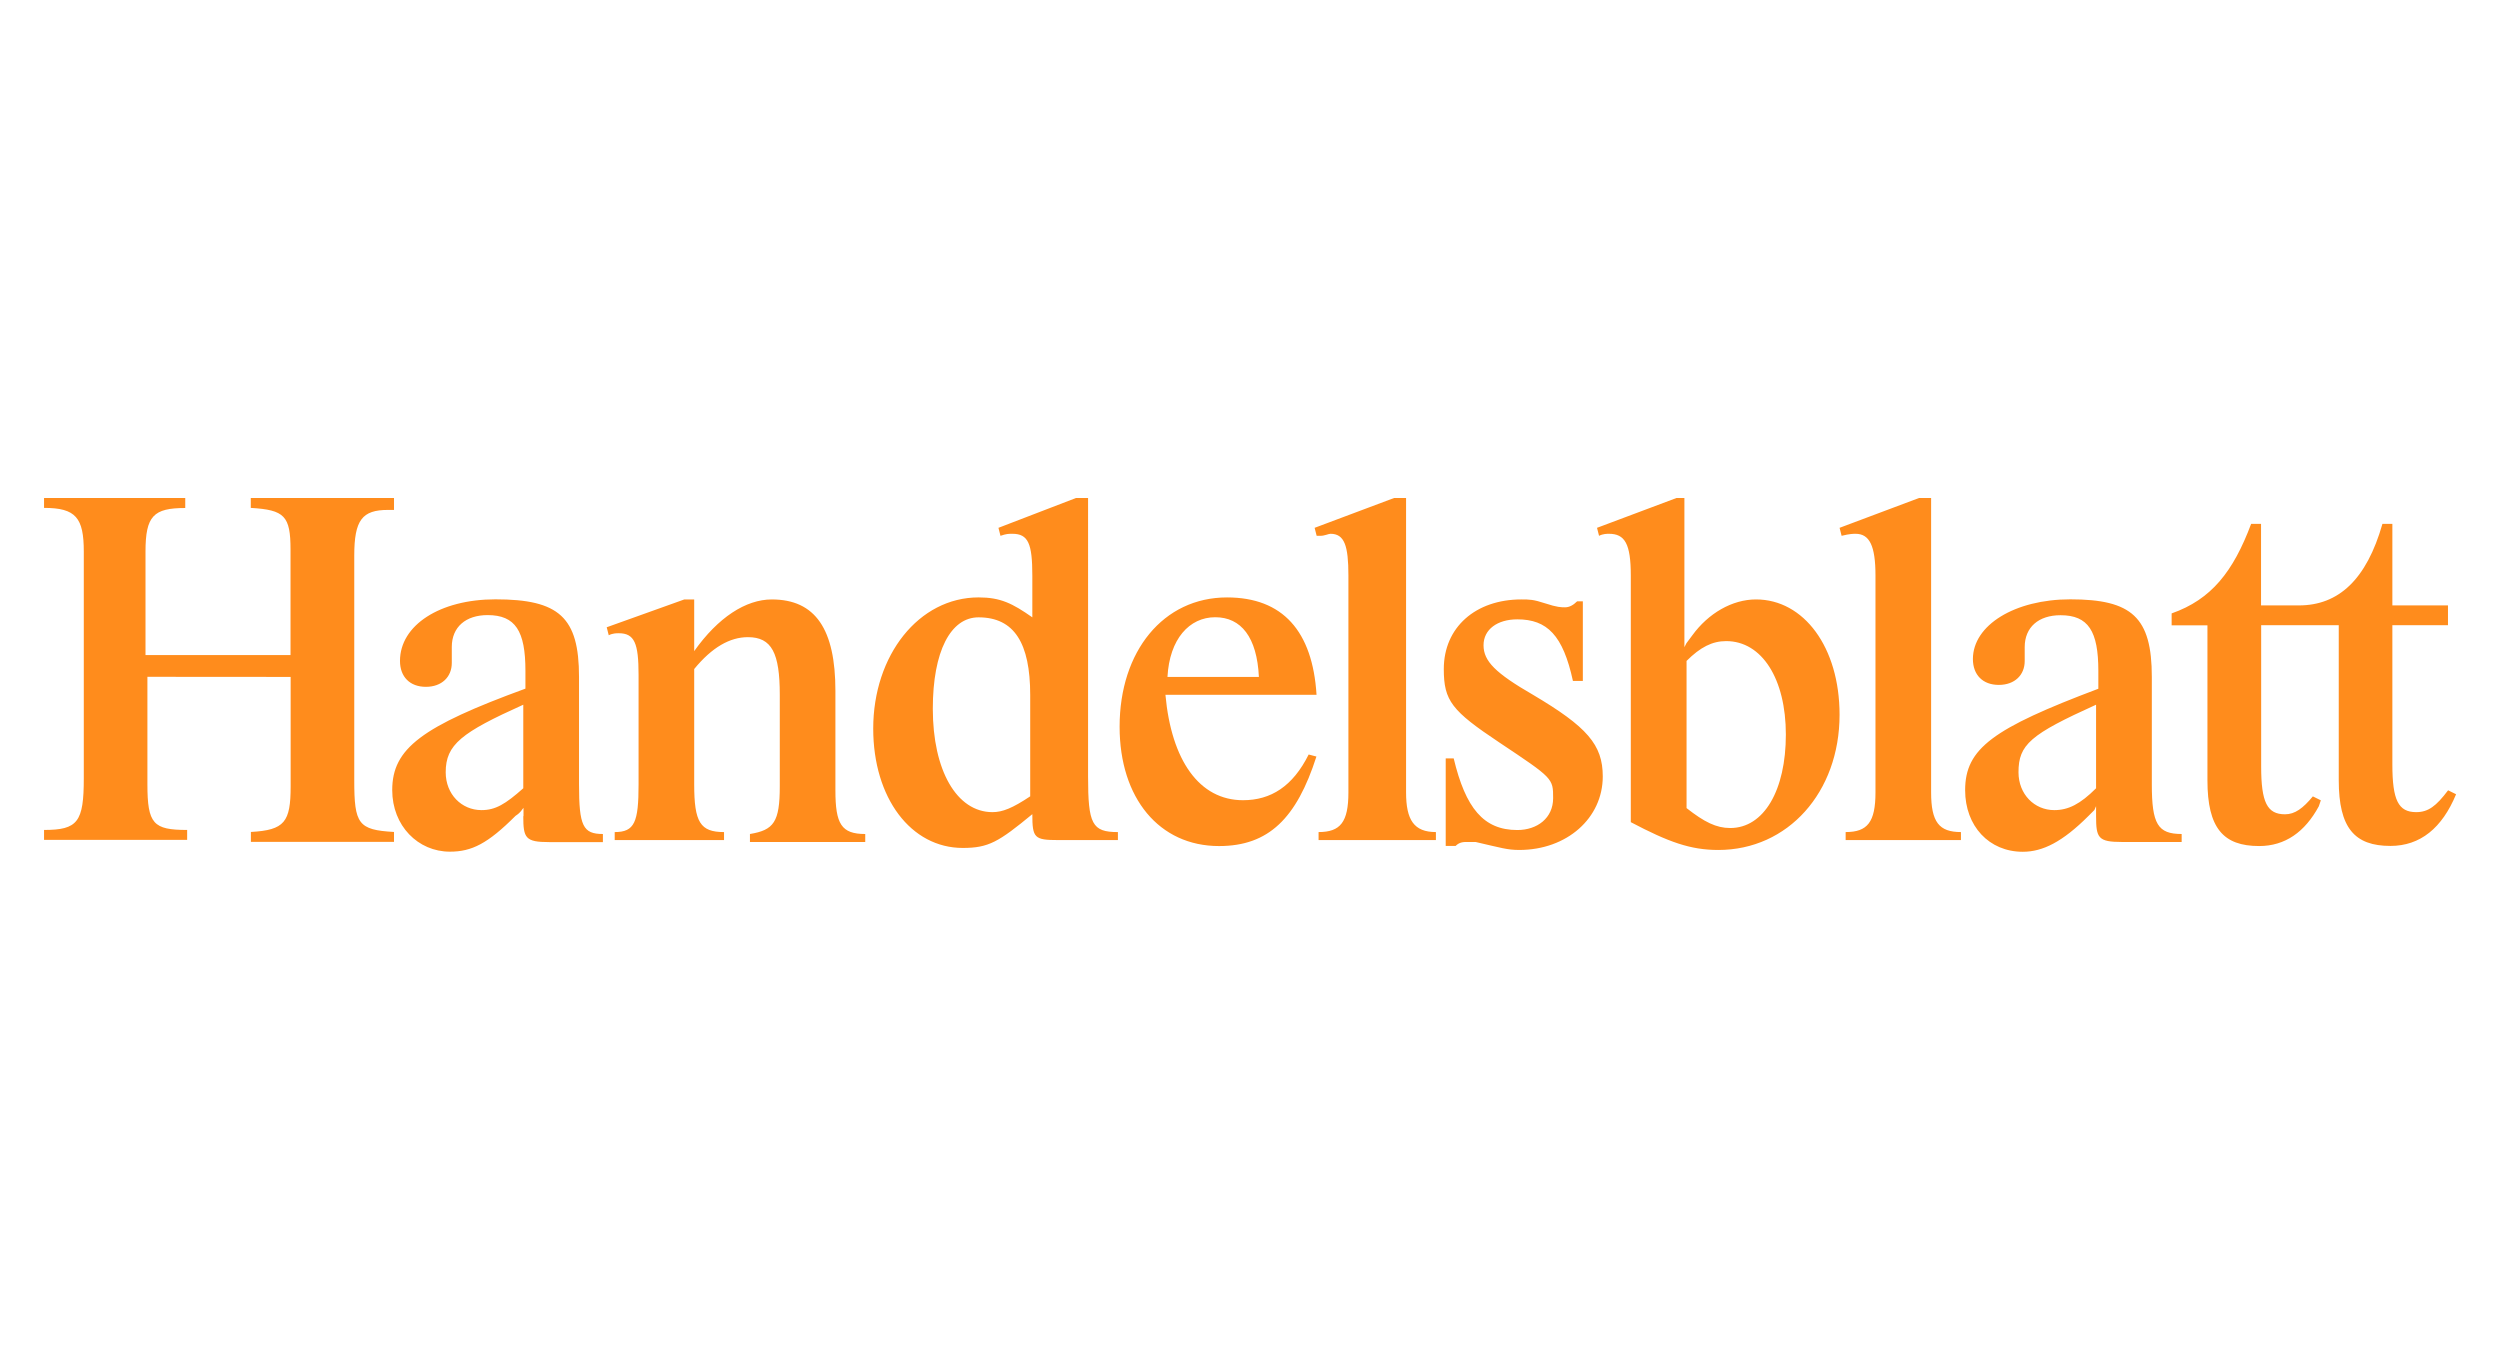<svg xmlns="http://www.w3.org/2000/svg" width="400" height="216" viewBox="0 92 400 216"><path fill="#FF8C1C" d="M381.189 175.822c-2.54 8.9-7.009 13.044-13.368 13.044h-6.054v-13.044h-1.585c-2.865 7.639-6.359 12.089-12.72 14.323v1.91h5.729v24.809c0 7.639 2.541 10.503 8.271 10.503 4.145 0 7.313-2.234 9.549-6.36l.324-.954-1.278-.631c-1.586 1.91-2.865 2.865-4.45 2.865-2.864 0-3.82-1.91-3.82-7.639v-22.611h12.414v24.807c0 7.641 2.54 10.504 8.27 10.504 4.773 0 8.27-2.863 10.504-8.269l-1.279-.631c-1.909 2.54-3.188 3.495-5.099 3.495-2.864 0-3.818-1.91-3.818-7.641v-22.267h8.899v-3.171h-8.899V175.82l-1.59.002m-270.117 23.222c2.865-3.495 5.73-5.098 8.595-5.098 3.818 0 5.098 2.54 5.098 9.225V217.8c0 5.729-.955 7.009-4.773 7.64v1.278h18.447v-1.278c-3.818 0-4.773-1.586-4.773-6.99v-15.91c0-9.855-3.188-14.629-10.18-14.629-4.144 0-8.594 2.865-12.414 8.27v-8.27h-1.584l-12.414 4.45.324 1.279c.631-.324 1.279-.324 1.585-.324 2.54 0 3.188 1.586 3.188 6.684v17.494c0 6.054-.63 7.639-3.819 7.639v1.279h17.493v-1.279c-3.819 0-4.774-1.585-4.774-7.639v-18.45h.001zm113.899-27.366h-1.91l-12.72 4.774.324 1.279h.631c.631 0 1.279-.324 1.585-.324 2.233 0 2.865 1.91 2.865 6.684v34.681c0 4.774-1.279 6.359-4.774 6.359v1.279h18.773v-1.279c-3.496 0-4.774-1.908-4.774-6.359v-47.094zm27.366 16.539c-.63.63-1.279.954-1.91.954-.63 0-1.278 0-3.188-.63-1.908-.631-2.539-.631-3.818-.631-7.314 0-12.413 4.45-12.413 11.134 0 5.099 1.279 6.685 8.9 11.765 8.593 5.729 8.593 5.729 8.593 8.899 0 3.188-2.54 5.099-5.729 5.099-5.404 0-8.27-3.494-10.18-11.457h-1.278v13.998h1.585c.631-.631 1.279-.631 1.909-.631h1.279c4.145.954 5.099 1.278 6.99 1.278 7.639 0 13.367-5.099 13.367-11.765 0-5.099-2.54-7.944-11.134-13.043-6.054-3.496-7.944-5.405-7.944-7.945 0-2.541 2.232-4.144 5.404-4.144 4.774 0 7.314 2.54 8.9 9.855h1.585v-12.738h-.918v.002zm56.625-16.539h-1.91l-12.719 4.774.324 1.279c1.277-.324 1.908-.324 2.232-.324 2.232 0 3.188 1.91 3.188 6.684v34.681c0 4.774-1.279 6.359-4.773 6.359v1.279h18.448v-1.279c-3.496 0-4.774-1.585-4.774-6.359v-47.093l-.016-.001zm26.41 49.31v1.585c0 3.495.324 4.145 4.145 4.145h9.548v-1.278c-3.818 0-4.773-1.586-4.773-7.945v-17.188c0-9.548-3.188-12.413-13.043-12.413-8.899 0-15.584 4.144-15.584 9.549 0 2.54 1.584 4.143 4.144 4.143 2.541 0 4.144-1.584 4.144-3.818v-2.234c0-3.189 2.234-5.098 5.729-5.098 4.45 0 6.054 2.54 6.054 8.9v2.864c-16.863 6.359-21.313 9.55-21.313 16.232 0 5.729 3.819 9.854 9.225 9.854 3.188 0 6.359-1.585 10.504-5.729l.954-.953.266-.616zm0-2.864c-2.541 2.54-4.448 3.495-6.684 3.495-3.188 0-5.729-2.54-5.729-6.055 0-4.449 1.909-6.054 12.412-10.81v13.37zm-65.541-46.446h-1.586l-12.721 4.774.324 1.279c.631-.324 1.279-.324 1.586-.324 2.54 0 3.495 1.585 3.495 6.684v39.456c6.053 3.188 9.549 4.449 13.999 4.449 11.134 0 19.403-9.225 19.403-21.637 0-10.811-5.729-18.449-13.368-18.449-3.819 0-7.641 2.234-10.18 5.729l-.954 1.279-.324.631v-23.872l.326.001zm0 26.088c2.232-2.234 4.143-3.189 6.358-3.189 5.729 0 9.549 6.054 9.549 14.954s-3.495 14.953-8.899 14.953c-2.233 0-4.145-.955-6.99-3.188v-23.529l-.018-.001zm-60.444 14.955c-2.54 5.098-6.054 7.313-10.504 7.313-6.99 0-11.458-6.359-12.413-16.862h24.177c-.631-10.18-5.404-15.584-14.322-15.584-10.179 0-17.188 8.594-17.188 20.683 0 11.459 6.359 19.098 15.908 19.098 7.943 0 12.413-4.45 15.584-14.323l-1.242-.325zm-22.592-12.415c.324-6.053 3.494-9.548 7.638-9.548 4.145 0 6.686 3.189 6.99 9.548h-14.628zm-12.72-28.628h-1.91l-12.413 4.774.324 1.279c.954-.324 1.279-.324 1.909-.324 2.541 0 3.188 1.585 3.188 6.684v6.684c-3.188-2.234-5.098-3.189-8.594-3.189-9.548 0-16.863 9.224-16.863 20.989 0 11.134 6.054 19.097 14.323 19.097 4.144 0 5.729-.954 11.134-5.404 0 3.819.324 4.145 4.144 4.145h9.549v-1.279c-4.145 0-4.774-1.279-4.774-8.898V171.68h-.017v-.002zm-9.224 47.724c-2.865 1.91-4.45 2.541-6.054 2.541-5.729 0-9.548-6.685-9.548-16.539 0-9.224 2.864-14.629 7.314-14.629 5.729 0 8.27 4.144 8.27 12.413v16.215h.018v-.001zm-81.127 3.19c0 3.495.324 4.145 4.145 4.145h8.594v-1.297c-3.189 0-3.82-1.279-3.82-7.945v-17.188c0-9.548-3.188-12.413-13.368-12.413-8.899 0-15.277 4.144-15.277 9.855 0 2.541 1.586 4.145 4.144 4.145 2.54 0 4.145-1.586 4.145-3.821v-2.558c0-3.188 2.233-5.098 5.729-5.098 4.45 0 6.053 2.54 6.053 8.9v2.866c-16.539 6.053-21.313 9.547-21.313 16.231 0 5.729 4.143 9.854 9.224 9.854 3.495 0 6.053-1.279 10.503-5.729.955-.632.955-.955 1.279-1.279v1.333h-.038v-.001zm0-4.468c-2.864 2.54-4.45 3.495-6.684 3.495-3.188 0-5.729-2.54-5.729-6.055 0-4.449 2.54-6.358 12.413-10.81v13.37zm-37.221-17.818V217.8c0 5.729-.956 7.009-6.36 7.314v1.585h22.898v-1.585c-5.729-.324-6.36-1.279-6.36-8.271v-35.941c0-5.729 1.28-7.314 5.406-7.314h.954v-1.91H40.125v1.585c5.403.325 6.359 1.279 6.359 6.684v16.863H23.28v-16.539c0-5.729 1.28-6.99 6.36-6.99v-1.603H7.047v1.585c5.098 0 6.36 1.586 6.36 6.991v36.266c0 6.992-.955 8.271-6.36 8.271v1.585h22.897v-1.585c-5.404 0-6.358-.955-6.358-7.314v-17.188l22.917.017z"/></svg>